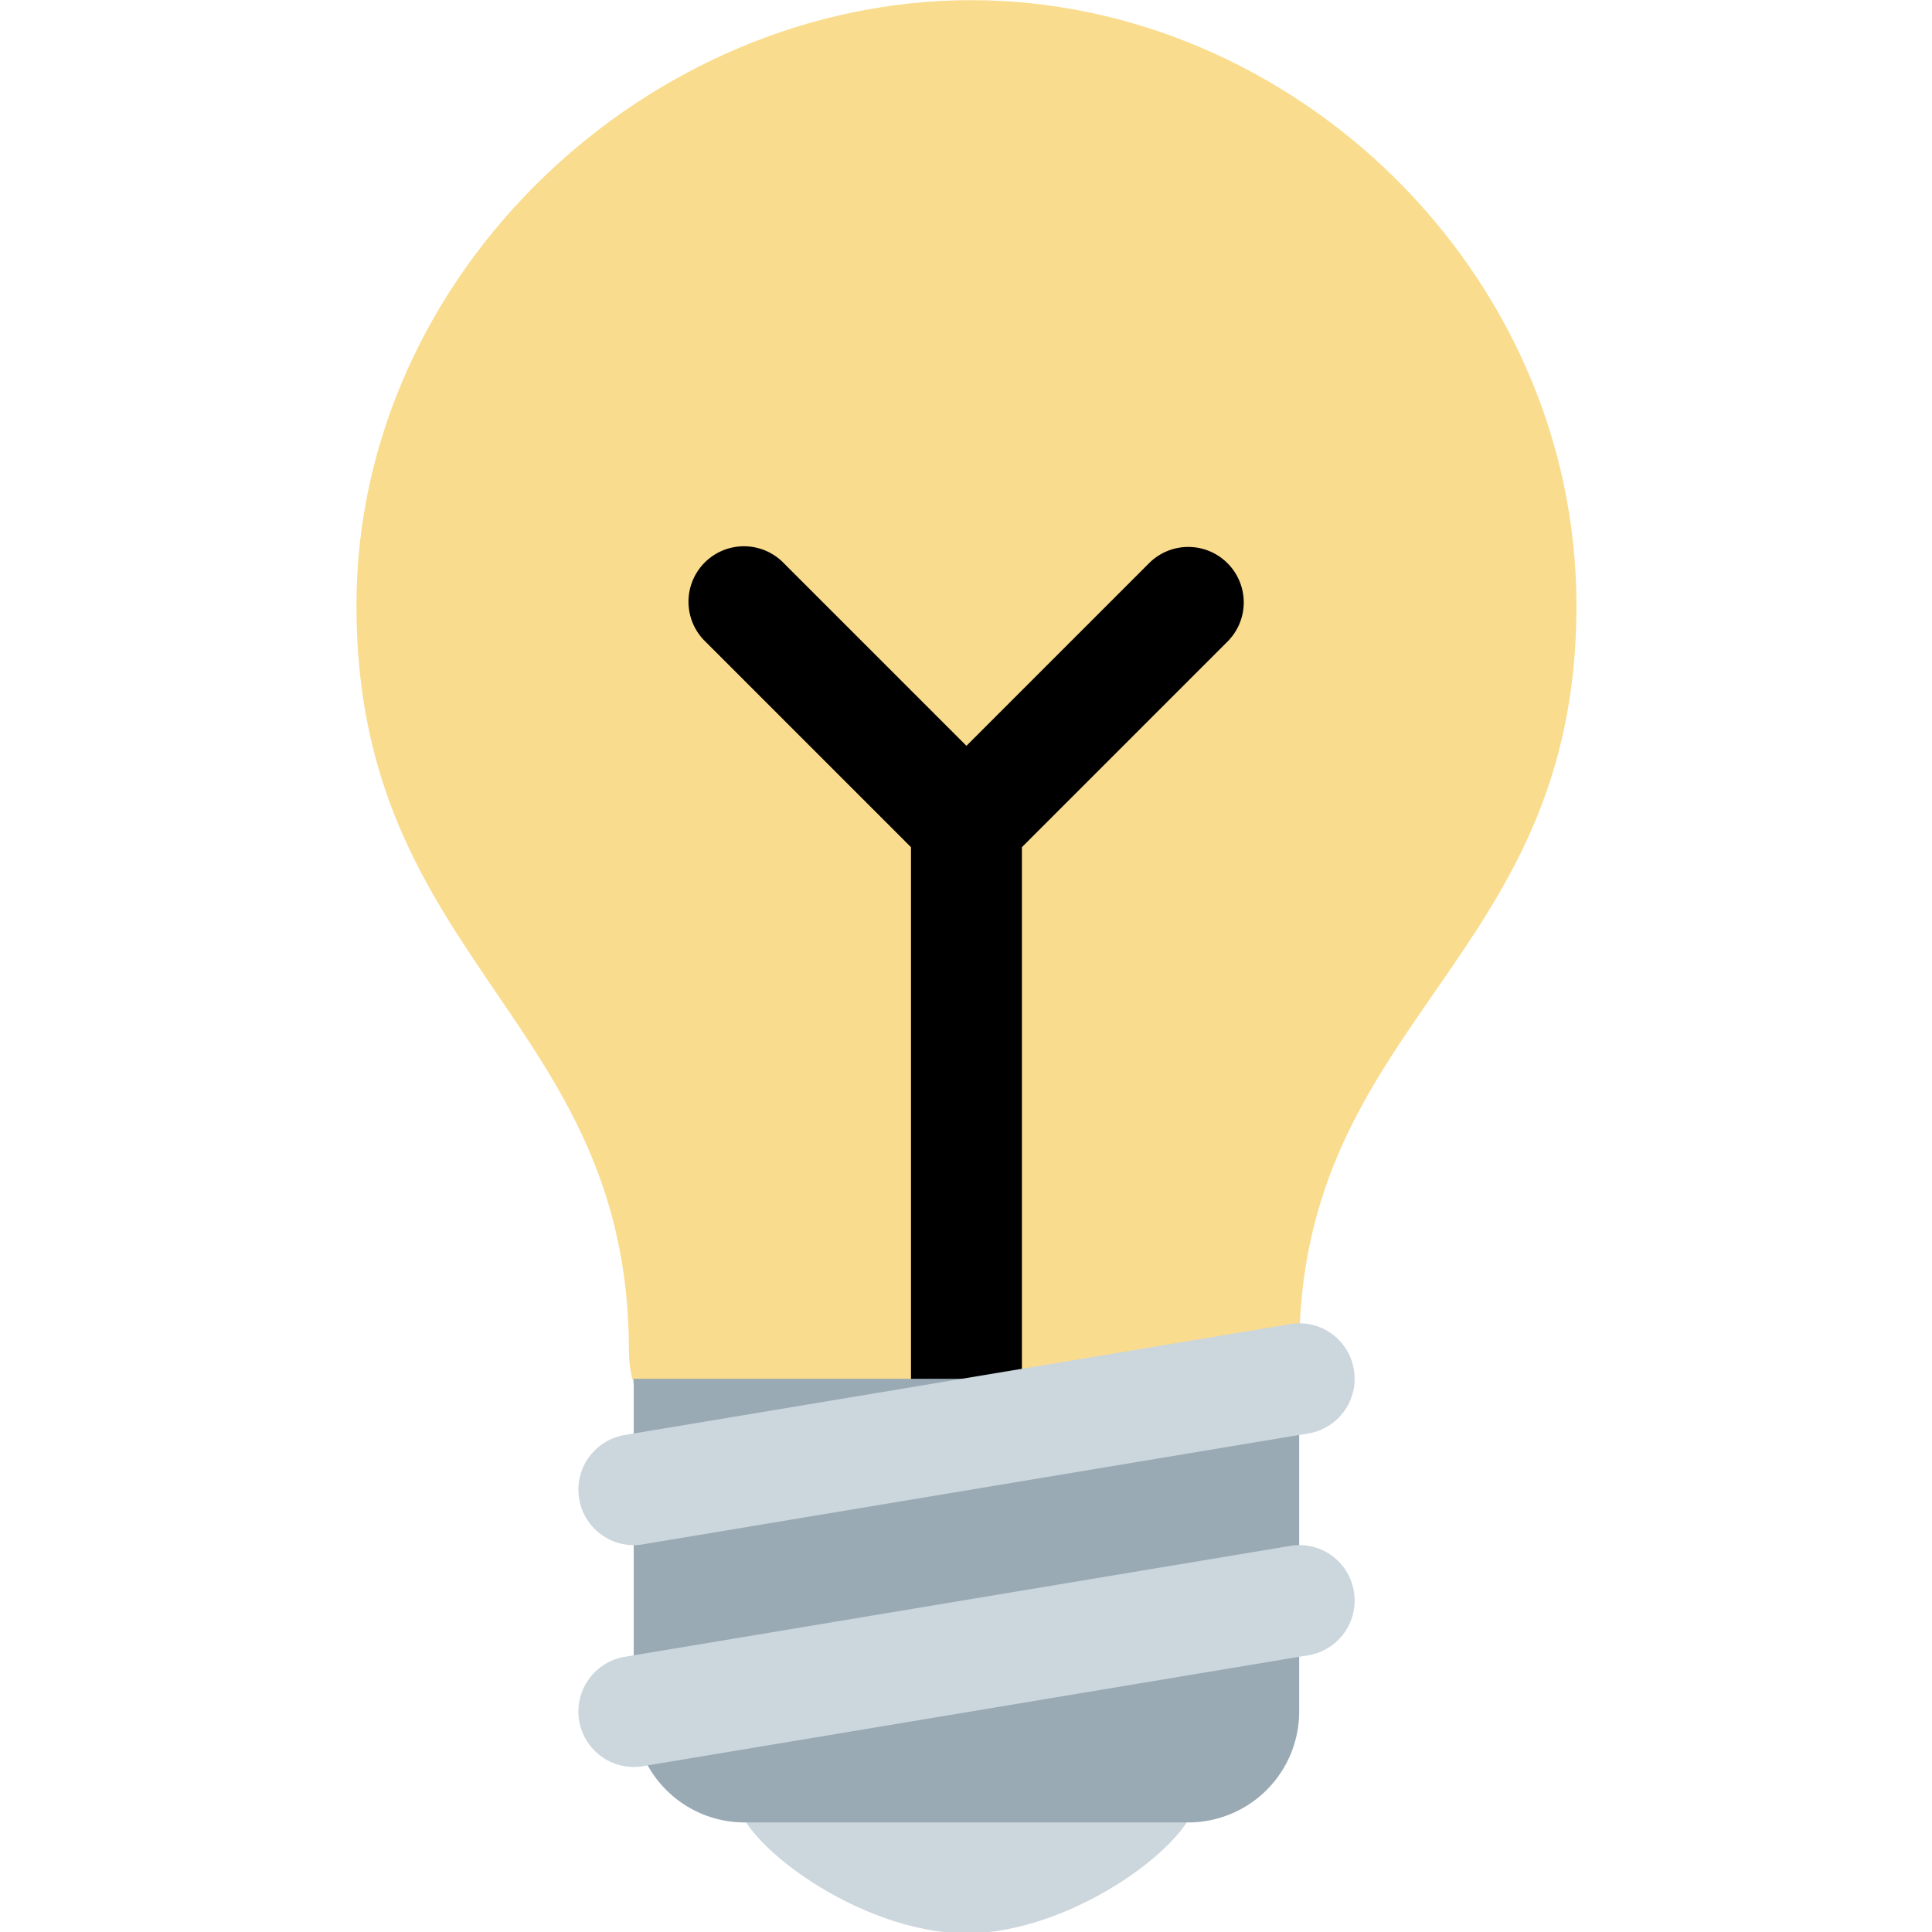 <?xml version="1.0" encoding="UTF-8" standalone="no"?>
<!-- Uploaded to: SVG Repo, www.svgrepo.com, Generator: SVG Repo Mixer Tools -->

<svg
   width="1in"
   height="1in"
   viewBox="0 0 4.32 4.32"
   aria-hidden="true"
   role="img"
   class="iconify iconify--twemoji"
   preserveAspectRatio="xMidYMid"
   version="1.1"
   id="svg5"
   sodipodi:docname="light-bulb.svg"
   inkscape:version="1.3.2 (091e20ef0f, 2023-11-25, custom)"
   xmlns:inkscape="http://www.inkscape.org/namespaces/inkscape"
   xmlns:sodipodi="http://sodipodi.sourceforge.net/DTD/sodipodi-0.dtd"
   xmlns="http://www.w3.org/2000/svg"
   xmlns:svg="http://www.w3.org/2000/svg">
  <defs
     id="defs5" />
  <sodipodi:namedview
     id="namedview5"
     pagecolor="#ffffff"
     bordercolor="#000000"
     borderopacity="0.25"
     inkscape:showpageshadow="2"
     inkscape:pageopacity="0.0"
     inkscape:pagecheckerboard="0"
     inkscape:deskcolor="#d1d1d1"
     inkscape:zoom="2.92"
     inkscape:cx="48.287671"
     inkscape:cy="70.205479"
     inkscape:window-width="2560"
     inkscape:window-height="1406"
     inkscape:window-x="0"
     inkscape:window-y="0"
     inkscape:window-maximized="1"
     inkscape:current-layer="svg5"
     inkscape:document-units="in" />
  <g
     id="g5"
     transform="matrix(0.124,0,0,0.124,-0.071,-0.017)">
    <path
       fill="#FFD983"
       d="m 29,11.06 c 0,6.439 -5,7.439 -5,13.44 0,3.098 -3.123,3.359 -5.5,3.359 -2.053,0 -6.586,-0.779 -6.586,-3.361 C 11.914,18.5 7,17.5 7,11.06 7,5.029 12.285,0.14 18.083,0.14 23.883,0.14 29,5.029 29,11.06 Z"
       id="path1"
       style="fill:#fadc8e;fill-opacity:1" />
    <path
       fill="#ccd6dd"
       d="m 22.167,32.5 c 0,0.828 -2.234,2.5 -4.167,2.5 -1.933,0 -4.167,-1.672 -4.167,-2.5 0,-0.828 2.233,-0.5 4.167,-0.5 1.933,0 4.167,-0.328 4.167,0.5 z"
       id="path2" />
    <path
       fill="#FFCC4D"
       d="m 22.707,10.293 a 0.999,0.999 0 0 0 -1.414,0 L 18,13.586 14.707,10.293 a 1,1 0 1 0 -1.414,1.414 L 17,15.414 V 26 a 1,1 0 1 0 2,0 V 15.414 l 3.707,-3.707 a 0.999,0.999 0 0 0 0,-1.414 z"
       id="path3"
       style="fill:#000000" />
    <path
       fill="#99aab5"
       d="m 24,31 a 2,2 0 0 1 -2,2 h -8 a 2,2 0 0 1 -2,-2 v -6 h 12 z"
       id="path4" />
    <path
       fill="#ccd6dd"
       d="m 11.999,32 a 1,1 0 0 1 -0.163,-1.986 l 12,-2 a 0.994,0.994 0 0 1 1.15,0.822 0.999,0.999 0 0 1 -0.822,1.15 l -12,2 A 0.927,0.927 0 0 1 11.999,32 Z m 0,-4 a 1,1 0 0 1 -0.163,-1.986 l 12,-2 a 0.995,0.995 0 0 1 1.15,0.822 0.999,0.999 0 0 1 -0.822,1.15 l -12,2 A 0.927,0.927 0 0 1 11.999,28 Z"
       id="path5" />
  </g>
</svg>
